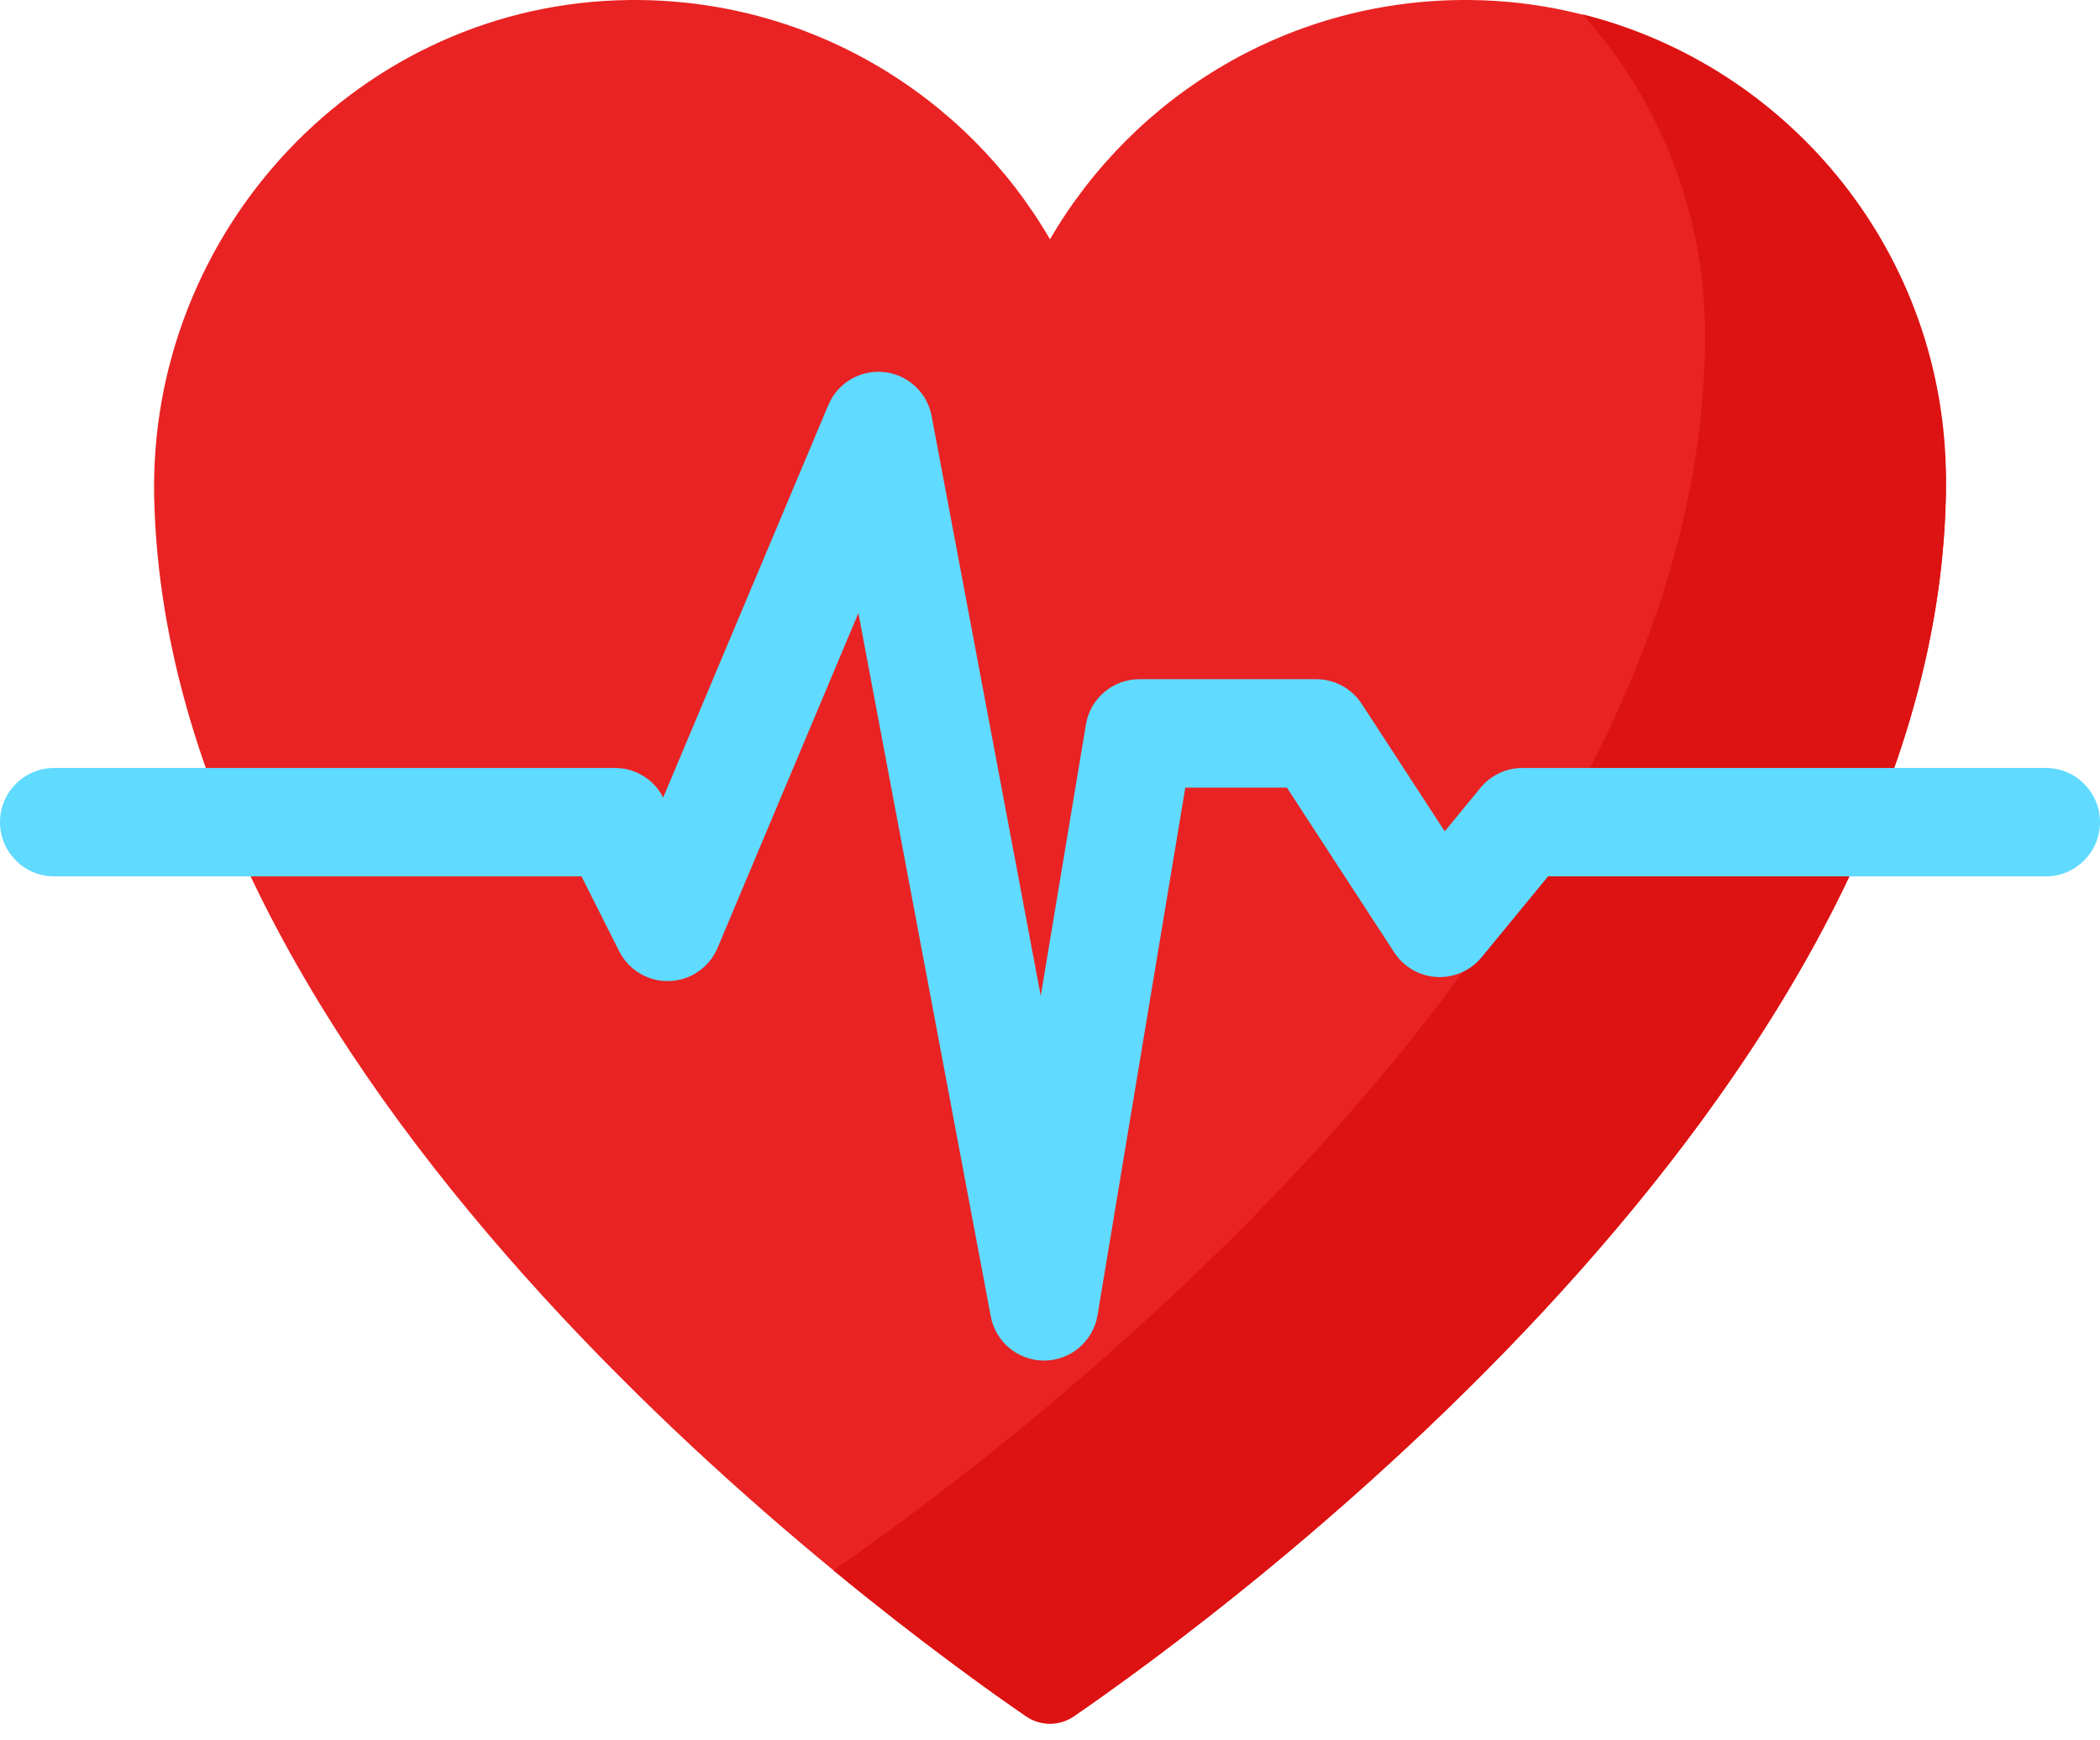 <svg width="105" height="87" viewBox="0 0 105 87" fill="none" xmlns="http://www.w3.org/2000/svg">
<path d="M97.289 24.924C97.605 11.512 86.955 0.147 73.54 0.001C64.559 -0.096 56.703 4.738 52.5 11.961C48.295 4.738 40.44 -0.097 31.459 0.001C18.045 0.147 7.394 11.512 7.71 24.924C8.419 54.892 44.261 80.957 51.305 85.795C52.025 86.29 52.974 86.29 53.694 85.795C60.738 80.957 96.581 54.892 97.289 24.924Z" fill="#E92323"/>
<path d="M97.301 24.027C97.301 54.367 60.817 80.902 53.695 85.794C52.974 86.289 52.024 86.291 51.303 85.796C49.548 84.591 46.007 82.069 41.667 78.499C48.82 73.583 85.254 47.063 85.254 16.742C85.254 10.583 82.939 4.964 79.129 0.718C89.569 3.332 97.301 12.773 97.301 24.027Z" fill="#DD1212"/>
<path d="M52.202 68.015C50.9 68.015 49.781 67.088 49.539 65.806L42.92 30.649L35.878 47.385C35.468 48.36 34.529 49.007 33.472 49.043C32.414 49.079 31.434 48.496 30.959 47.552L29.076 43.81H2.71C1.214 43.81 0 42.596 0 41.1C0 39.603 1.214 38.39 2.71 38.39H30.747C31.766 38.39 32.698 38.961 33.16 39.868L41.419 20.243C41.883 19.14 43.016 18.472 44.203 18.6C45.393 18.726 46.358 19.617 46.58 20.793L52.037 49.784L54.296 36.219C54.513 34.911 55.643 33.953 56.968 33.953H65.813C66.729 33.953 67.584 34.416 68.084 35.184L72.237 41.558L74.028 39.379C74.543 38.753 75.311 38.39 76.122 38.39H102.291C103.787 38.39 105 39.603 105 41.1C105 42.596 103.787 43.81 102.291 43.81H77.403L74.079 47.855C73.531 48.521 72.697 48.887 71.836 48.84C70.973 48.793 70.185 48.337 69.714 47.614L64.345 39.373H59.265L54.876 65.749C54.66 67.046 53.545 68.001 52.231 68.014C52.222 68.014 52.211 68.015 52.202 68.015Z" fill="#60DAFF"/>
</svg>
